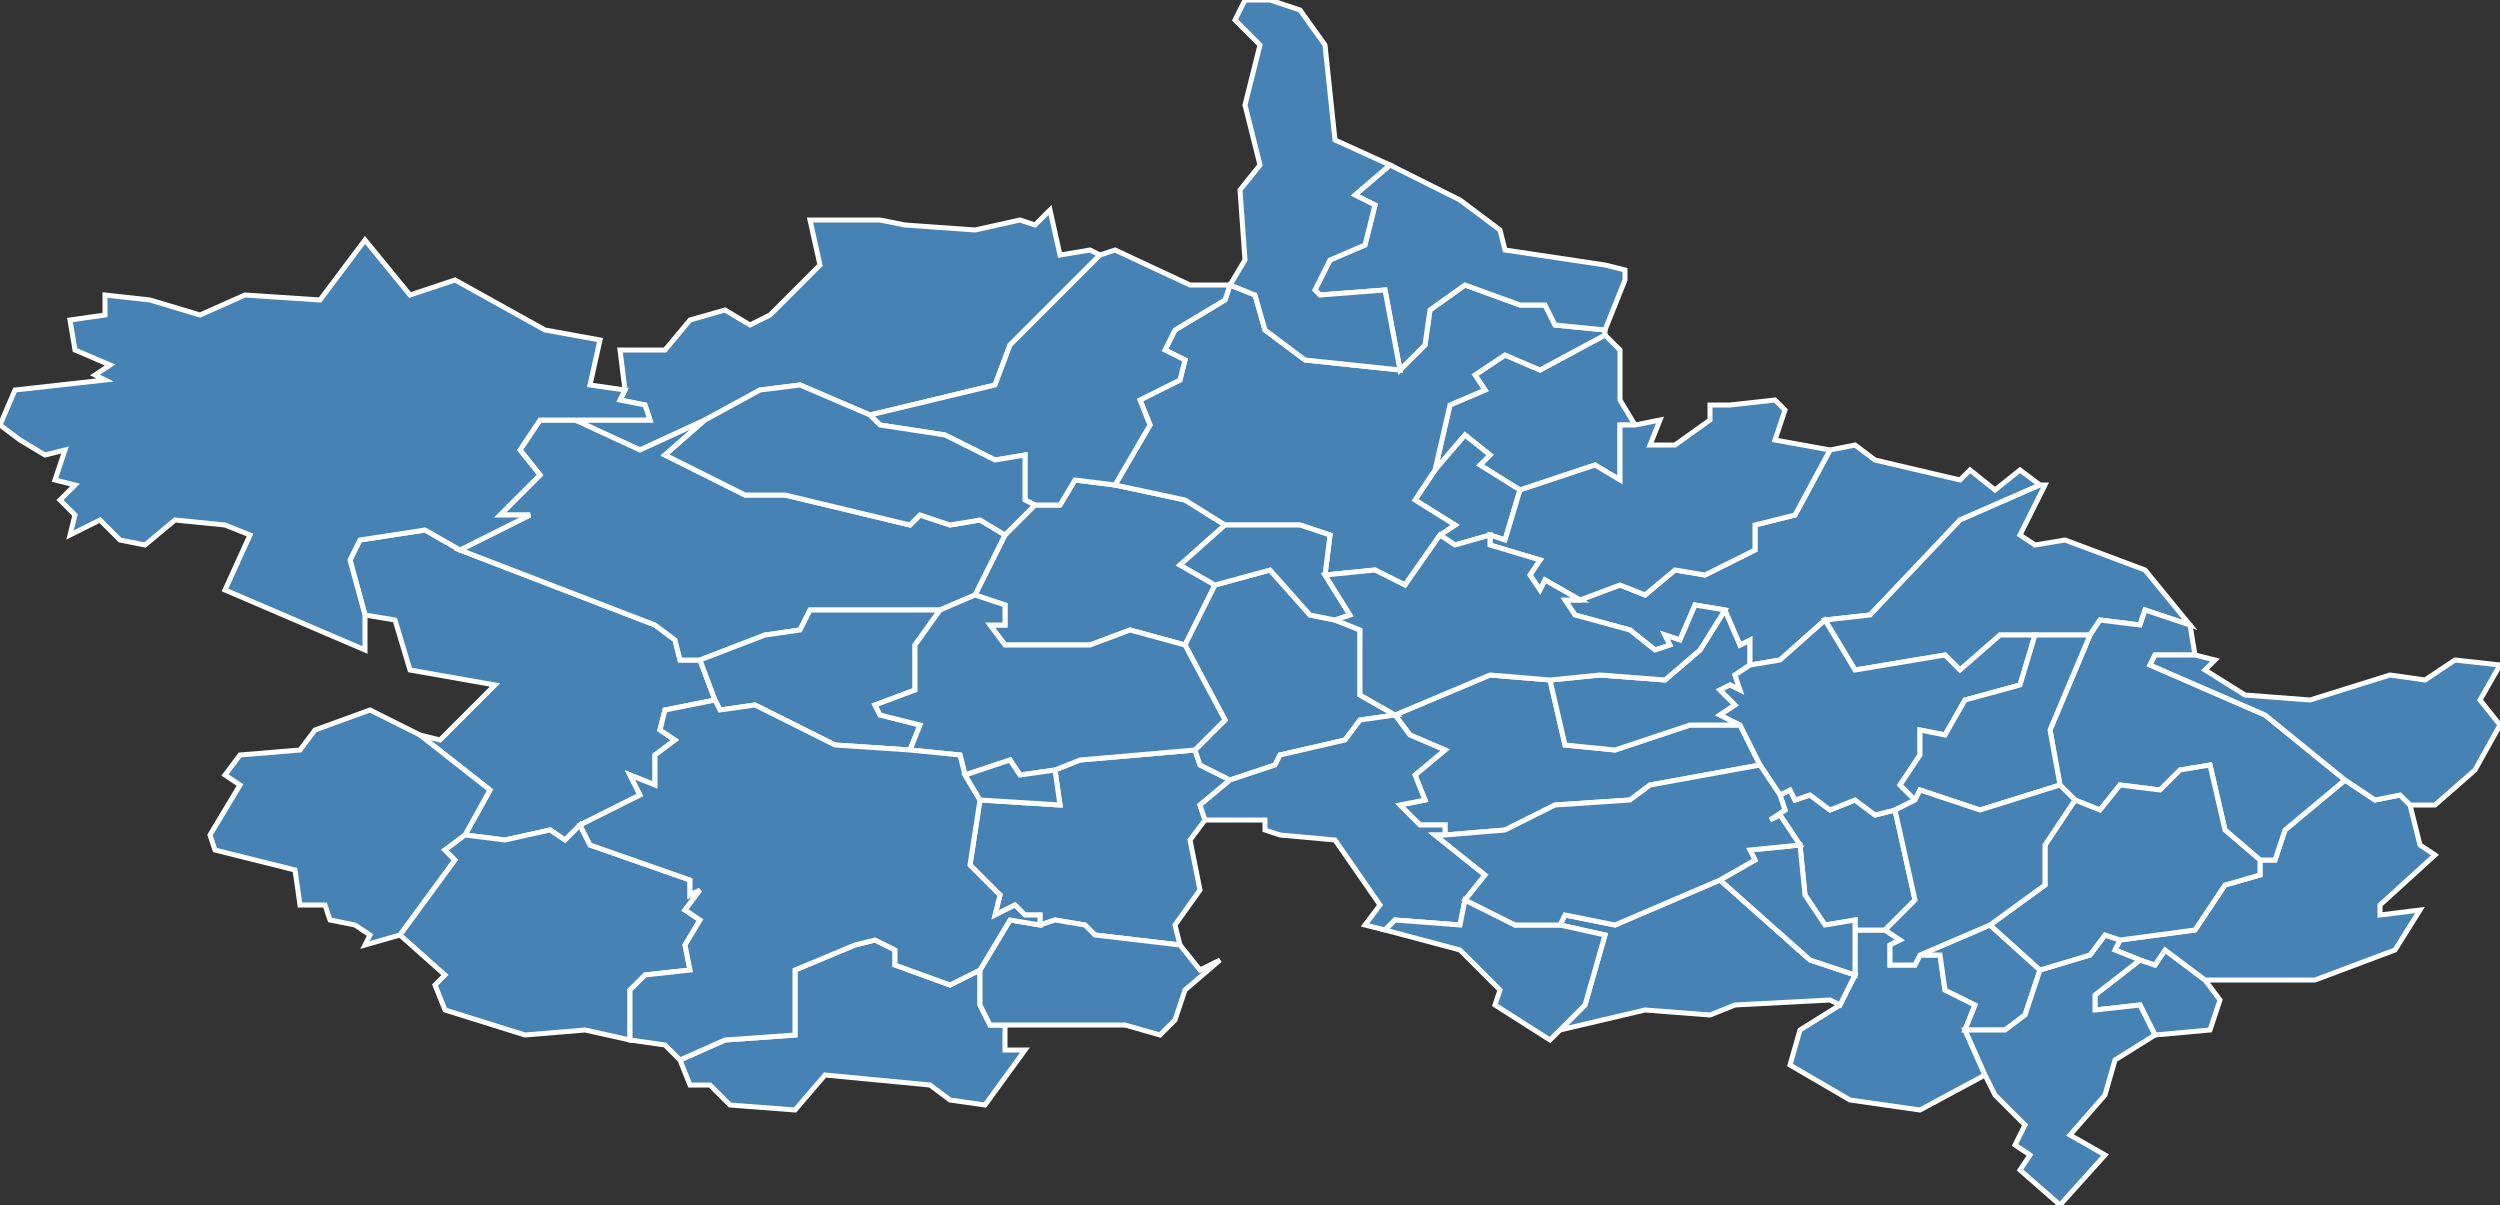 <?xml version="1.0" encoding="utf-8"?>
<svg version="1.1" id="svgmap" xmlns="http://www.w3.org/2000/svg" xmlns:xlink="http://www.w3.org/1999/xlink" x="0px" y="0px" width="100%" height="100%" viewBox="0 0 500 241">
<rect x="0" y="0" width="500" height="241" fill="#333333" stroke="none"/>
<polygon points="310,136 313,149 323,150 338,145 348,145 352,153 330,157 326,160 311,161 301,166 289,167 289,165 284,165 280,161 285,160 283,155 289,150 282,147 279,143 298,135 310,136" id="58005" class="commune" fill="steelblue" stroke-width="1" stroke="white" geotype="commune" geoname="Amazy" code_insee="58005" code_canton="5803"/><polygon points="321,67 324,70 324,80 327,85 324,85 324,96 319,93 304,98 296,93 298,91 293,87 287,94 290,81 297,78 295,75 301,71 308,74 321,67" id="58011" class="commune" fill="steelblue" stroke-width="1" stroke="white" geotype="commune" geoname="Armes" code_insee="58011" code_canton="5803"/><polygon points="348,145 338,145 323,150 313,149 310,136 320,135 333,136 340,130 345,122 348,129 350,128 350,133 347,135 348,138 346,137 344,138 347,141 344,143 348,145" id="58016" class="commune" fill="steelblue" stroke-width="1" stroke="white" geotype="commune" geoname="Asnois" code_insee="58016" code_canton="5803"/><polygon points="115,84 130,84 129,81 124,80 125,78 124,70 133,70 138,64 145,62 150,65 154,63 164,53 162,44 176,44 181,45 195,46 204,44 207,45 210,42 212,51 218,50 220,51 202,69 199,77 174,83 160,77 152,78 141,84 128,90 115,84" id="58032" class="commune" fill="steelblue" stroke-width="1" stroke="white" geotype="commune" geoname="Billy-sur-Oisy" code_insee="58032" code_canton="5803"/><polygon points="243,117 237,129 226,126 218,129 201,129 198,125 201,125 201,121 195,119 201,107 207,101 212,101 215,96 223,97 237,100 245,105 236,113 243,117" id="58038" class="commune" fill="steelblue" stroke-width="1" stroke="white" geotype="commune" geoname="Breugnon" code_insee="58038" code_canton="5803"/><polygon points="316,120 324,117 329,119 335,114 341,115 351,110 351,105 359,103 366,90 371,89 375,92 392,96 394,94 399,98 404,94 408,97 392,104 374,123 365,124 356,132 350,133 350,128 348,129 345,122 339,121 336,128 333,127 334,129 331,130 326,126 315,123 313,120 316,120" id="58039" class="commune" fill="steelblue" stroke-width="1" stroke="white" geotype="commune" geoname="Brèves" code_insee="58039" code_canton="5803"/><polygon points="116,165 113,168 110,166 101,168 93,167 98,158 84,147 88,148 99,137 82,134 79,124 73,123 70,112 72,108 85,106 92,110 131,125 135,128 136,132 140,132 143,140 133,142 132,146 135,148 131,151 131,157 126,155 128,159 116,165" id="58058" class="commune" fill="steelblue" stroke-width="1" stroke="white" geotype="commune" geoname="Chapelle-Saint-André" code_insee="58058" code_canton="5803"/><polygon points="304,98 301,108 298,107 291,109 288,107 291,105 283,100 287,94 293,87 298,91 296,93 304,98" id="58073" class="commune" fill="steelblue" stroke-width="1" stroke="white" geotype="commune" geoname="Chevroches" code_insee="58073" code_canton="5803"/><polygon points="265,115 266,107 260,105 245,105 237,100 223,97 230,85 228,80 236,76 237,72 233,70 235,66 245,60 246,57 251,59 253,66 261,72 280,74 285,69 286,62 293,57 304,61 309,61 311,65 321,66 321,67 308,74 301,71 295,75 297,78 290,81 287,94 283,100 291,105 288,107 281,117 275,114 265,115" id="58079" class="commune" fill="steelblue" stroke-width="1" stroke="white" geotype="commune" geoname="Clamecy" code_insee="58079" code_canton="5803"/><polygon points="195,119 188,122 162,122 160,126 153,127 140,132 136,132 135,128 131,125 92,110 106,103 100,103 108,95 104,90 108,84 115,84 128,90 141,84 133,91 149,99 157,99 182,105 184,103 190,105 196,104 201,107 195,119" id="58085" class="commune" fill="steelblue" stroke-width="1" stroke="white" geotype="commune" geoname="Corvol-l'Orgueilleux" code_insee="58085" code_canton="5803"/><polygon points="143,140 140,132 153,127 160,126 162,122 188,122 183,129 183,138 175,141 176,143 184,145 182,150 167,149 151,141 144,142 143,140" id="58090" class="commune" fill="steelblue" stroke-width="1" stroke="white" geotype="commune" geoname="Courcelles" code_insee="58090" code_canton="5803"/><polygon points="239,150 240,153 246,156 240,161 241,164 238,168 240,178 235,185 236,189 219,187 217,185 211,184 208,185 208,183 205,183 203,181 199,183 200,179 194,173 196,160 212,161 211,154 216,152 239,150" id="58093" class="commune" fill="steelblue" stroke-width="1" stroke="white" geotype="commune" geoname="Cuncy-lès-Varzy" code_insee="58093" code_canton="5803"/><polygon points="371,186 377,186 380,188 378,189 378,193 383,193 384,191 388,191 389,198 395,201 393,206 397,215 384,222 370,220 358,213 360,206 368,201 371,195 371,186" id="58098" class="commune" fill="steelblue" stroke-width="1" stroke="white" geotype="commune" geoname="Dirol" code_insee="58098" code_canton="5803"/><polygon points="298,107 301,108 304,98 319,93 324,96 324,85 327,85 332,84 330,89 335,89 342,84 342,81 346,81 355,80 357,82 355,88 366,90 359,103 351,105 351,110 341,115 335,114 329,119 324,117 316,120 309,116 308,118 306,115 308,112 298,109 298,107" id="58103" class="commune" fill="steelblue" stroke-width="1" stroke="white" geotype="commune" geoname="Dornecy" code_insee="58103" code_canton="5803"/><polygon points="125,78 124,80 129,81 130,84 115,84 108,84 104,90 108,95 100,103 106,103 92,110 85,106 72,108 70,112 73,123 73,130 45,118 50,107 45,105 35,104 29,109 24,108 20,104 14,107 15,103 12,100 15,97 11,96 13,90 9,91 4,88 0,85 3,78 21,76 19,75 22,73 15,70 14,64 21,63 21,59 30,60 40,63 49,59 64,60 73,48 82,59 91,56 109,66 120,68 118,77 125,78" id="58109" class="commune" fill="steelblue" stroke-width="1" stroke="white" geotype="commune" geoname="Entrains-sur-Nohain" code_insee="58109" code_canton="5803"/><polygon points="379,162 383,180 377,186 371,186 371,184 365,185 361,179 360,169 356,163 354,164 357,162 356,159 358,158 359,160 362,159 366,162 371,160 375,163 379,162" id="58116" class="commune" fill="steelblue" stroke-width="1" stroke="white" geotype="commune" geoname="Flez-Cuzy" code_insee="58116" code_canton="5803"/><polygon points="368,201 366,200 347,201 342,203 329,202 312,206 317,201 321,187 312,185 313,183 323,185 344,176 362,192 371,195 368,201" id="58150" class="commune" fill="steelblue" stroke-width="1" stroke="white" geotype="commune" geoname="Lys" code_insee="58150" code_canton="5803"/><polygon points="408,97 409,97 404,107 407,109 413,108 429,114 438,125 429,122 428,125 420,124 418,127 407,127 400,127 392,134 389,131 371,134 365,124 374,123 392,104 408,97" id="58154" class="commune" fill="steelblue" stroke-width="1" stroke="white" geotype="commune" geoname="Maison-Dieu" code_insee="58154" code_canton="5803"/><polygon points="196,194 196,201 198,205 201,205 201,210 205,210 197,221 190,220 186,217 165,215 159,222 146,221 142,217 138,217 136,212 145,208 159,207 159,194 171,189 175,188 179,190 179,193 190,197 196,194" id="58156" class="commune" fill="steelblue" stroke-width="1" stroke="white" geotype="commune" geoname="Marcy" code_insee="58156" code_canton="5803"/><polygon points="84,147 98,158 93,167 89,170 91,172 80,187 73,189 74,187 71,185 66,184 65,181 60,181 59,174 43,170 42,167 48,157 45,155 48,151 60,150 63,146 74,142 84,147" id="58163" class="commune" fill="steelblue" stroke-width="1" stroke="white" geotype="commune" geoname="Menou" code_insee="58163" code_canton="5803"/><polygon points="383,160 379,162 375,163 371,160 366,162 362,159 359,160 358,158 356,159 352,153 348,145 344,143 347,141 344,138 346,137 348,138 347,135 350,133 356,132 365,124 371,134 389,131 392,134 400,127 407,127 404,137 393,140 389,147 384,146 384,151 380,157 383,160" id="58165" class="commune" fill="steelblue" stroke-width="1" stroke="white" geotype="commune" geoname="Metz-le-Comte" code_insee="58165" code_canton="5803"/><polygon points="441,196 444,200 442,206 431,207 428,201 419,202 419,199 428,192 431,193 433,190 441,196" id="58169" class="commune" fill="steelblue" stroke-width="1" stroke="white" geotype="commune" geoname="Moissy-Moulinot" code_insee="58169" code_canton="5803"/><polygon points="393,206 395,201 389,198 388,191 384,191 398,185 408,194 405,203 401,206 393,206" id="58170" class="commune" fill="steelblue" stroke-width="1" stroke="white" geotype="commune" geoname="Monceaux-le-Comte" code_insee="58170" code_canton="5803"/><polygon points="479,190 463,196 441,196 433,190 431,193 428,192 423,190 424,188 439,186 445,177 452,175 452,172 455,172 457,166 469,156 475,160 480,159 482,161 484,169 487,171 476,181 476,183 484,182 479,190" id="58190" class="commune" fill="steelblue" stroke-width="1" stroke="white" geotype="commune" geoname="Neuffontaines" code_insee="58190" code_canton="5803"/><polygon points="415,160 412,157 410,146 418,127 420,124 428,125 429,122 438,125 439,131 431,131 430,133 453,143 469,156 457,166 455,172 452,172 445,166 442,153 436,154 432,158 424,157 420,162 415,160" id="58197" class="commune" fill="steelblue" stroke-width="1" stroke="white" geotype="commune" geoname="Nuars" code_insee="58197" code_canton="5803"/><polygon points="223,97 215,96 212,101 207,101 205,100 205,91 199,92 189,87 176,85 174,83 199,77 202,69 220,51 223,50 238,57 246,57 245,60 235,66 233,70 237,72 236,76 228,80 230,85 223,97" id="58198" class="commune" fill="steelblue" stroke-width="1" stroke="white" geotype="commune" geoname="Oisy" code_insee="58198" code_canton="5803"/><polygon points="246,156 240,153 239,150 245,144 237,129 243,117 254,114 262,123 267,124 272,126 272,139 279,143 272,144 269,148 256,151 255,153 246,156" id="58200" class="commune" fill="steelblue" stroke-width="1" stroke="white" geotype="commune" geoname="Ouagne" code_insee="58200" code_canton="5803"/><polygon points="89,202 87,197 89,195 80,187 91,172 89,170 93,167 101,168 110,166 113,168 116,165 118,169 138,176 138,179 140,178 137,182 140,184 137,189 138,194 129,195 126,198 126,208 117,206 105,207 89,202" id="58201" class="commune" fill="steelblue" stroke-width="1" stroke="white" geotype="commune" geoname="Oudan" code_insee="58201" code_canton="5803"/><polygon points="201,205 198,205 196,201 196,194 202,184 208,185 211,184 217,185 219,187 236,189 240,194 244,192 237,198 235,204 232,207 225,205 201,205" id="58206" class="commune" fill="steelblue" stroke-width="1" stroke="white" geotype="commune" geoname="Parigny-la-Rose" code_insee="58206" code_canton="5803"/><polygon points="278,33 292,40 300,46 301,50 321,53 325,54 325,56 321,66 311,65 309,61 304,61 293,57 286,62 285,69 280,74 277,58 264,59 263,58 266,52 273,49 275,41 271,39 278,33" id="58217" class="commune" fill="steelblue" stroke-width="1" stroke="white" geotype="commune" geoname="Pousseaux" code_insee="58217" code_canton="5803"/><polygon points="243,117 236,113 245,105 260,105 266,107 265,115 270,123 267,124 262,123 254,114 243,117" id="58222" class="commune" fill="steelblue" stroke-width="1" stroke="white" geotype="commune" geoname="Rix" code_insee="58222" code_canton="5803"/><polygon points="421,231 412,241 404,234 406,231 403,229 405,225 399,219 397,215 393,206 401,206 405,203 408,194 418,191 421,187 424,188 423,190 428,192 419,199 419,202 428,201 431,207 423,212 421,219 414,227 421,231" id="58224" class="commune" fill="steelblue" stroke-width="1" stroke="white" geotype="commune" geoname="Ruages" code_insee="58224" code_canton="5803"/><polygon points="500,145 495,154 487,161 482,161 480,159 475,160 469,156 453,143 430,133 431,131 439,131 443,132 441,134 449,139 462,140 478,135 485,136 491,132 500,133 496,140 500,145" id="58230" class="commune" fill="steelblue" stroke-width="1" stroke="white" geotype="commune" geoname="Saint-Aubin-des-Chaumes" code_insee="58230" code_canton="5803"/><polygon points="371,186 371,195 362,192 344,176 351,172 350,170 360,169 361,179 365,185 371,184 371,186" id="58237" class="commune" fill="steelblue" stroke-width="1" stroke="white" geotype="commune" geoname="Saint-Didier" code_insee="58237" code_canton="5803"/><polygon points="241,164 240,161 246,156 255,153 256,151 269,148 272,144 279,143 282,147 289,150 283,155 285,160 280,161 284,165 289,165 289,167 287,167 297,175 293,180 292,185 279,184 277,186 273,185 276,181 267,168 256,167 253,166 253,164 241,164" id="58242" class="commune" fill="steelblue" stroke-width="1" stroke="white" geotype="commune" geoname="Saint-Germain-des-Bois" code_insee="58242" code_canton="5803"/><polygon points="188,122 195,119 201,121 201,125 198,125 201,129 218,129 226,126 237,129 245,144 239,150 216,152 211,154 204,155 202,152 193,155 192,151 182,150 184,145 176,143 175,141 183,138 183,129 188,122" id="58263" class="commune" fill="steelblue" stroke-width="1" stroke="white" geotype="commune" geoname="Saint-Pierre-du-Mont" code_insee="58263" code_canton="5803"/><polygon points="408,194 398,185 409,177 409,169 415,160 420,162 424,157 432,158 436,154 442,153 445,166 452,172 452,175 445,177 439,186 424,188 421,187 418,191 408,194" id="58271" class="commune" fill="steelblue" stroke-width="1" stroke="white" geotype="commune" geoname="Saizy" code_insee="58271" code_canton="5803"/><polygon points="249,0 254,0 260,2 265,9 267,28 278,33 271,39 275,41 273,49 266,52 263,58 264,59 277,58 280,74 261,72 253,66 251,59 246,57 249,52 248,38 252,33 249,21 252,9 247,4 249,0" id="58282" class="commune" fill="steelblue" stroke-width="1" stroke="white" geotype="commune" geoname="Surgy" code_insee="58282" code_canton="5803"/><polygon points="312,206 310,208 299,201 300,198 292,190 277,186 279,184 292,185 293,180 303,185 312,185 321,187 317,201 312,206" id="58284" class="commune" fill="steelblue" stroke-width="1" stroke="white" geotype="commune" geoname="Talon" code_insee="58284" code_canton="5803"/><polygon points="289,167 301,166 311,161 326,160 330,157 352,153 356,159 357,162 354,164 356,163 360,169 350,170 351,172 344,176 323,185 313,183 312,185 303,185 293,180 297,175 287,167 289,167" id="58286" class="commune" fill="steelblue" stroke-width="1" stroke="white" geotype="commune" geoname="Tannay" code_insee="58286" code_canton="5803"/><polygon points="407,127 418,127 410,146 412,157 396,162 384,158 383,160 380,157 384,151 384,146 389,147 393,140 404,137 407,127" id="58288" class="commune" fill="steelblue" stroke-width="1" stroke="white" geotype="commune" geoname="Teigny" code_insee="58288" code_canton="5803"/><polygon points="141,84 152,78 160,77 174,83 176,85 189,87 199,92 205,91 205,100 207,101 201,107 196,104 190,105 184,103 182,105 157,99 149,99 133,91 141,84" id="58299" class="commune" fill="steelblue" stroke-width="1" stroke="white" geotype="commune" geoname="Trucy-l'Orgueilleux" code_insee="58299" code_canton="5803"/><polygon points="116,165 128,159 126,155 131,157 131,151 135,148 132,146 133,142 143,140 144,142 151,141 167,149 182,150 192,151 193,155 196,160 194,173 200,179 199,183 203,181 205,183 208,183 208,185 202,184 196,194 190,197 179,193 179,190 175,188 171,189 159,194 159,207 145,208 136,212 133,209 126,208 126,198 129,195 138,194 137,189 140,184 137,182 140,178 138,179 138,176 118,169 116,165" id="58304" class="commune" fill="steelblue" stroke-width="1" stroke="white" geotype="commune" geoname="Varzy" code_insee="58304" code_canton="5803"/><polygon points="377,186 383,180 379,162 383,160 384,158 396,162 412,157 415,160 409,169 409,177 398,185 384,191 383,193 378,193 378,189 380,188 377,186" id="58308" class="commune" fill="steelblue" stroke-width="1" stroke="white" geotype="commune" geoname="Vignol" code_insee="58308" code_canton="5803"/><polygon points="211,154 212,161 196,160 193,155 202,152 204,155 211,154" id="58310" class="commune" fill="steelblue" stroke-width="1" stroke="white" geotype="commune" geoname="Villiers-le-Sec" code_insee="58310" code_canton="5803"/><polygon points="265,115 275,114 281,117 288,107 291,109 298,107 298,109 308,112 306,115 308,118 309,116 316,120 313,120 315,123 326,126 331,130 334,129 333,127 336,128 339,121 345,122 340,130 333,136 320,135 310,136 298,135 279,143 272,139 272,126 267,124 270,123 265,115" id="58312" class="commune" fill="steelblue" stroke-width="1" stroke="white" geotype="commune" geoname="Villiers-sur-Yonne" code_insee="58312" code_canton="5803"/></svg>